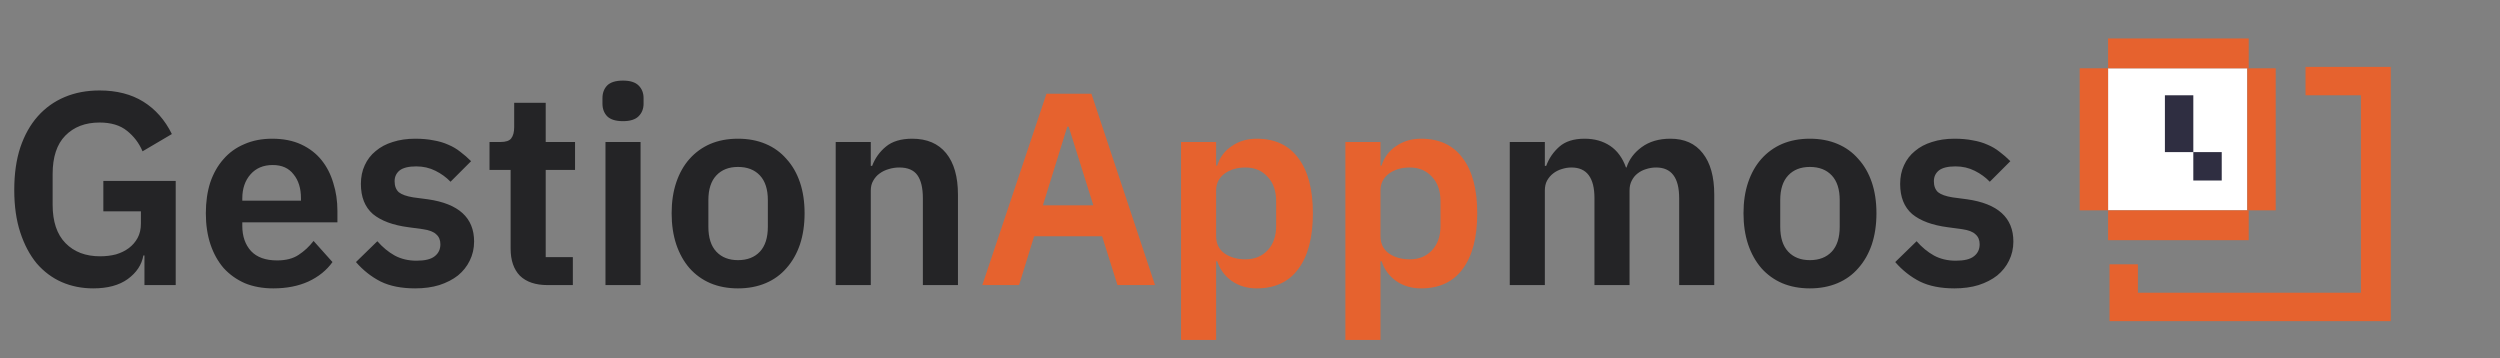 <svg
	width="342"
	height="49"
	viewBox="0 0 342 49"
	fill="none"
	xmlns="http://www.w3.org/2000/svg"
>
	<rect x="0" y="0" width="342" height="49" fill="#808080" stroke="none"/>
	<path
		d="M19.762 34.95H19.613C19.387 36.225 18.675 37.3 17.475 38.175C16.3 39.025 14.725 39.45 12.75 39.45C11.2 39.45 9.762 39.163 8.438 38.587C7.138 38.013 6 37.163 5.025 36.038C4.075 34.888 3.325 33.475 2.775 31.8C2.225 30.125 1.95 28.188 1.95 25.988C1.95 23.788 2.225 21.85 2.775 20.175C3.35 18.475 4.15 17.05 5.175 15.9C6.2 14.75 7.425 13.875 8.85 13.275C10.275 12.675 11.863 12.375 13.613 12.375C15.963 12.375 17.962 12.887 19.613 13.912C21.262 14.938 22.562 16.413 23.512 18.337L19.5 20.7C19.025 19.575 18.312 18.637 17.363 17.887C16.438 17.137 15.188 16.762 13.613 16.762C11.662 16.762 10.1 17.363 8.925 18.562C7.775 19.738 7.2 21.488 7.2 23.812V28.012C7.2 30.312 7.787 32.062 8.963 33.263C10.137 34.462 11.713 35.062 13.688 35.062C14.463 35.062 15.188 34.975 15.863 34.8C16.538 34.6 17.125 34.312 17.625 33.938C18.125 33.562 18.525 33.1 18.825 32.55C19.125 32 19.275 31.35 19.275 30.6V28.913H14.137V24.75H24.038V39H19.762V34.95ZM37.384 39.45C35.934 39.45 34.634 39.212 33.484 38.737C32.359 38.237 31.397 37.55 30.597 36.675C29.822 35.775 29.222 34.7 28.797 33.45C28.372 32.175 28.159 30.75 28.159 29.175C28.159 27.625 28.359 26.225 28.759 24.975C29.184 23.725 29.784 22.663 30.559 21.788C31.334 20.887 32.284 20.2 33.409 19.725C34.534 19.225 35.809 18.975 37.234 18.975C38.759 18.975 40.084 19.238 41.209 19.762C42.334 20.288 43.259 21 43.984 21.9C44.709 22.8 45.247 23.85 45.597 25.05C45.972 26.225 46.159 27.488 46.159 28.837V30.413H33.147V30.9C33.147 32.325 33.547 33.475 34.347 34.35C35.147 35.2 36.334 35.625 37.909 35.625C39.109 35.625 40.084 35.375 40.834 34.875C41.609 34.375 42.297 33.737 42.897 32.962L45.484 35.85C44.684 36.975 43.584 37.862 42.184 38.513C40.809 39.138 39.209 39.45 37.384 39.45ZM37.309 22.575C36.034 22.575 35.022 23 34.272 23.85C33.522 24.7 33.147 25.8 33.147 27.15V27.45H41.172V27.113C41.172 25.762 40.834 24.675 40.159 23.85C39.509 23 38.559 22.575 37.309 22.575ZM56.795 39.45C54.92 39.45 53.345 39.138 52.07 38.513C50.795 37.862 49.67 36.975 48.695 35.85L51.62 33C52.345 33.825 53.132 34.475 53.982 34.95C54.857 35.425 55.857 35.663 56.982 35.663C58.132 35.663 58.957 35.462 59.457 35.062C59.982 34.663 60.245 34.112 60.245 33.413C60.245 32.837 60.057 32.388 59.682 32.062C59.332 31.712 58.72 31.475 57.845 31.35L55.895 31.087C53.77 30.812 52.145 30.212 51.02 29.288C49.92 28.337 49.37 26.962 49.37 25.163C49.37 24.212 49.545 23.363 49.895 22.613C50.245 21.837 50.745 21.188 51.395 20.663C52.045 20.113 52.82 19.7 53.72 19.425C54.645 19.125 55.67 18.975 56.795 18.975C57.745 18.975 58.582 19.05 59.307 19.2C60.057 19.325 60.732 19.525 61.332 19.8C61.932 20.05 62.482 20.375 62.982 20.775C63.482 21.15 63.97 21.575 64.445 22.05L61.632 24.863C61.057 24.262 60.37 23.762 59.57 23.363C58.77 22.962 57.895 22.762 56.945 22.762C55.895 22.762 55.132 22.95 54.657 23.325C54.207 23.7 53.982 24.188 53.982 24.788C53.982 25.438 54.17 25.938 54.545 26.288C54.945 26.613 55.607 26.85 56.532 27L58.52 27.262C62.745 27.863 64.857 29.788 64.857 33.038C64.857 33.987 64.657 34.862 64.257 35.663C63.882 36.438 63.345 37.112 62.645 37.688C61.945 38.237 61.095 38.675 60.095 39C59.12 39.3 58.02 39.45 56.795 39.45ZM74.915 39C73.265 39 72.003 38.575 71.128 37.725C70.278 36.85 69.853 35.612 69.853 34.013V23.25H66.965V19.425H68.465C69.19 19.425 69.678 19.262 69.928 18.938C70.203 18.587 70.34 18.075 70.34 17.4V14.062H74.653V19.425H78.665V23.25H74.653V35.175H78.365V39H74.915ZM85.229 16.575C84.229 16.575 83.504 16.35 83.054 15.9C82.629 15.45 82.416 14.875 82.416 14.175V13.425C82.416 12.725 82.629 12.15 83.054 11.7C83.504 11.25 84.229 11.025 85.229 11.025C86.204 11.025 86.916 11.25 87.366 11.7C87.816 12.15 88.041 12.725 88.041 13.425V14.175C88.041 14.875 87.816 15.45 87.366 15.9C86.916 16.35 86.204 16.575 85.229 16.575ZM82.829 19.425H87.629V39H82.829V19.425ZM100.955 39.45C99.555 39.45 98.293 39.212 97.168 38.737C96.067 38.263 95.118 37.575 94.317 36.675C93.543 35.775 92.942 34.7 92.517 33.45C92.093 32.175 91.88 30.75 91.88 29.175C91.88 27.6 92.093 26.188 92.517 24.938C92.942 23.688 93.543 22.625 94.317 21.75C95.118 20.85 96.067 20.163 97.168 19.688C98.293 19.212 99.555 18.975 100.955 18.975C102.355 18.975 103.617 19.212 104.742 19.688C105.867 20.163 106.817 20.85 107.592 21.75C108.392 22.625 109.005 23.688 109.43 24.938C109.855 26.188 110.067 27.6 110.067 29.175C110.067 30.75 109.855 32.175 109.43 33.45C109.005 34.7 108.392 35.775 107.592 36.675C106.817 37.575 105.867 38.263 104.742 38.737C103.617 39.212 102.355 39.45 100.955 39.45ZM100.955 35.587C102.23 35.587 103.23 35.2 103.955 34.425C104.68 33.65 105.042 32.513 105.042 31.012V27.375C105.042 25.9 104.68 24.775 103.955 24C103.23 23.225 102.23 22.837 100.955 22.837C99.705 22.837 98.718 23.225 97.993 24C97.267 24.775 96.905 25.9 96.905 27.375V31.012C96.905 32.513 97.267 33.65 97.993 34.425C98.718 35.2 99.705 35.587 100.955 35.587ZM114.323 39V19.425H119.123V22.688H119.31C119.71 21.637 120.335 20.762 121.185 20.062C122.06 19.337 123.26 18.975 124.785 18.975C126.81 18.975 128.36 19.637 129.435 20.962C130.51 22.288 131.048 24.175 131.048 26.625V39H126.248V27.113C126.248 25.712 125.998 24.663 125.498 23.962C124.998 23.262 124.173 22.913 123.023 22.913C122.523 22.913 122.035 22.988 121.56 23.137C121.11 23.262 120.698 23.462 120.323 23.738C119.973 23.988 119.685 24.312 119.46 24.712C119.235 25.087 119.123 25.538 119.123 26.062V39H114.323ZM206.535 39V19.425H211.335V22.688H211.522C211.897 21.663 212.497 20.788 213.322 20.062C214.147 19.337 215.297 18.975 216.772 18.975C218.122 18.975 219.285 19.3 220.26 19.95C221.235 20.6 221.96 21.587 222.435 22.913H222.51C222.86 21.812 223.547 20.887 224.572 20.137C225.622 19.363 226.935 18.975 228.51 18.975C230.435 18.975 231.91 19.637 232.935 20.962C233.985 22.288 234.51 24.175 234.51 26.625V39H229.71V27.113C229.71 24.312 228.66 22.913 226.56 22.913C226.085 22.913 225.622 22.988 225.172 23.137C224.747 23.262 224.36 23.462 224.01 23.738C223.685 23.988 223.422 24.312 223.222 24.712C223.022 25.087 222.922 25.538 222.922 26.062V39H218.122V27.113C218.122 24.312 217.072 22.913 214.972 22.913C214.522 22.913 214.072 22.988 213.622 23.137C213.197 23.262 212.81 23.462 212.46 23.738C212.135 23.988 211.86 24.312 211.635 24.712C211.435 25.087 211.335 25.538 211.335 26.062V39H206.535ZM247.586 39.45C246.186 39.45 244.923 39.212 243.798 38.737C242.698 38.263 241.748 37.575 240.948 36.675C240.173 35.775 239.573 34.7 239.148 33.45C238.723 32.175 238.511 30.75 238.511 29.175C238.511 27.6 238.723 26.188 239.148 24.938C239.573 23.688 240.173 22.625 240.948 21.75C241.748 20.85 242.698 20.163 243.798 19.688C244.923 19.212 246.186 18.975 247.586 18.975C248.986 18.975 250.248 19.212 251.373 19.688C252.498 20.163 253.448 20.85 254.223 21.75C255.023 22.625 255.636 23.688 256.061 24.938C256.486 26.188 256.698 27.6 256.698 29.175C256.698 30.75 256.486 32.175 256.061 33.45C255.636 34.7 255.023 35.775 254.223 36.675C253.448 37.575 252.498 38.263 251.373 38.737C250.248 39.212 248.986 39.45 247.586 39.45ZM247.586 35.587C248.861 35.587 249.861 35.2 250.586 34.425C251.311 33.65 251.673 32.513 251.673 31.012V27.375C251.673 25.9 251.311 24.775 250.586 24C249.861 23.225 248.861 22.837 247.586 22.837C246.336 22.837 245.348 23.225 244.623 24C243.898 24.775 243.536 25.9 243.536 27.375V31.012C243.536 32.513 243.898 33.65 244.623 34.425C245.348 35.2 246.336 35.587 247.586 35.587ZM267.366 39.45C265.491 39.45 263.916 39.138 262.641 38.513C261.366 37.862 260.241 36.975 259.266 35.85L262.191 33C262.916 33.825 263.704 34.475 264.554 34.95C265.429 35.425 266.429 35.663 267.554 35.663C268.704 35.663 269.529 35.462 270.029 35.062C270.554 34.663 270.816 34.112 270.816 33.413C270.816 32.837 270.629 32.388 270.254 32.062C269.904 31.712 269.291 31.475 268.416 31.35L266.466 31.087C264.341 30.812 262.716 30.212 261.591 29.288C260.491 28.337 259.941 26.962 259.941 25.163C259.941 24.212 260.116 23.363 260.466 22.613C260.816 21.837 261.316 21.188 261.966 20.663C262.616 20.113 263.391 19.7 264.291 19.425C265.216 19.125 266.241 18.975 267.366 18.975C268.316 18.975 269.154 19.05 269.879 19.2C270.629 19.325 271.304 19.525 271.904 19.8C272.504 20.05 273.054 20.375 273.554 20.775C274.054 21.15 274.541 21.575 275.016 22.05L272.204 24.863C271.629 24.262 270.941 23.762 270.141 23.363C269.341 22.962 268.466 22.762 267.516 22.762C266.466 22.762 265.704 22.95 265.229 23.325C264.779 23.7 264.554 24.188 264.554 24.788C264.554 25.438 264.741 25.938 265.116 26.288C265.516 26.613 266.179 26.85 267.104 27L269.091 27.262C273.316 27.863 275.429 29.788 275.429 33.038C275.429 33.987 275.229 34.862 274.829 35.663C274.454 36.438 273.916 37.112 273.216 37.688C272.516 38.237 271.666 38.675 270.666 39C269.691 39.3 268.591 39.45 267.366 39.45Z"
		fill="#242426"
	/>
	<path
		d="M152.869 39L150.769 32.325H141.469L139.406 39H134.381L143.156 12.825H149.306L158.006 39H152.869ZM146.194 17.325H146.006L142.669 28.087H149.569L146.194 17.325ZM161.564 19.425H166.364V22.65H166.514C166.864 21.525 167.527 20.637 168.502 19.988C169.477 19.312 170.614 18.975 171.914 18.975C174.414 18.975 176.314 19.863 177.614 21.637C178.939 23.387 179.602 25.9 179.602 29.175C179.602 32.475 178.939 35.013 177.614 36.788C176.314 38.562 174.414 39.45 171.914 39.45C170.614 39.45 169.477 39.112 168.502 38.438C167.552 37.763 166.889 36.862 166.514 35.737H166.364V46.5H161.564V19.425ZM170.377 35.475C171.627 35.475 172.639 35.062 173.414 34.237C174.189 33.413 174.577 32.3 174.577 30.9V27.525C174.577 26.125 174.189 25.012 173.414 24.188C172.639 23.337 171.627 22.913 170.377 22.913C169.227 22.913 168.264 23.2 167.489 23.775C166.739 24.35 166.364 25.113 166.364 26.062V32.288C166.364 33.312 166.739 34.1 167.489 34.65C168.264 35.2 169.227 35.475 170.377 35.475ZM184.049 19.425H188.849V22.65H188.999C189.349 21.525 190.012 20.637 190.987 19.988C191.962 19.312 193.099 18.975 194.399 18.975C196.899 18.975 198.799 19.863 200.099 21.637C201.424 23.387 202.087 25.9 202.087 29.175C202.087 32.475 201.424 35.013 200.099 36.788C198.799 38.562 196.899 39.45 194.399 39.45C193.099 39.45 191.962 39.112 190.987 38.438C190.037 37.763 189.374 36.862 188.999 35.737H188.849V46.5H184.049V19.425ZM192.862 35.475C194.112 35.475 195.124 35.062 195.899 34.237C196.674 33.413 197.062 32.3 197.062 30.9V27.525C197.062 26.125 196.674 25.012 195.899 24.188C195.124 23.337 194.112 22.913 192.862 22.913C191.712 22.913 190.749 23.2 189.974 23.775C189.224 24.35 188.849 25.113 188.849 26.062V32.288C188.849 33.312 189.224 34.1 189.974 34.65C190.749 35.2 191.712 35.475 192.862 35.475Z"
		fill="#E6622E"
	/>
	<path
		d="M315.396 13.035V9.149H327.056V43.932H288.581V36.159H292.467V40.045H322.975V13.035H315.396Z"
		fill="#E6622E"
	/>
	<path d="M288.386 28.775V9.343H307.429V28.775H288.386Z" fill="white" />
	<path d="M296.159 20.808V13.035H300.046V20.808H296.159Z" fill="#2F2E41" />
	<path d="M300.045 24.694V20.808H303.932V24.694H300.045Z" fill="#2F2E41" />
	<path d="M288.386 9.343H284.5V28.775H288.386V9.343Z" fill="#E6622E" />
	<path d="M288.386 32.856V28.775H307.624V32.856H288.386Z" fill="#E6622E" />
	<path d="M311.316 9.343H307.43V28.775H311.316V9.343Z" fill="#E6622E" />
	<path d="M288.386 9.343V5.262H307.624V9.343H288.386Z" fill="#E6622E" />
</svg>
